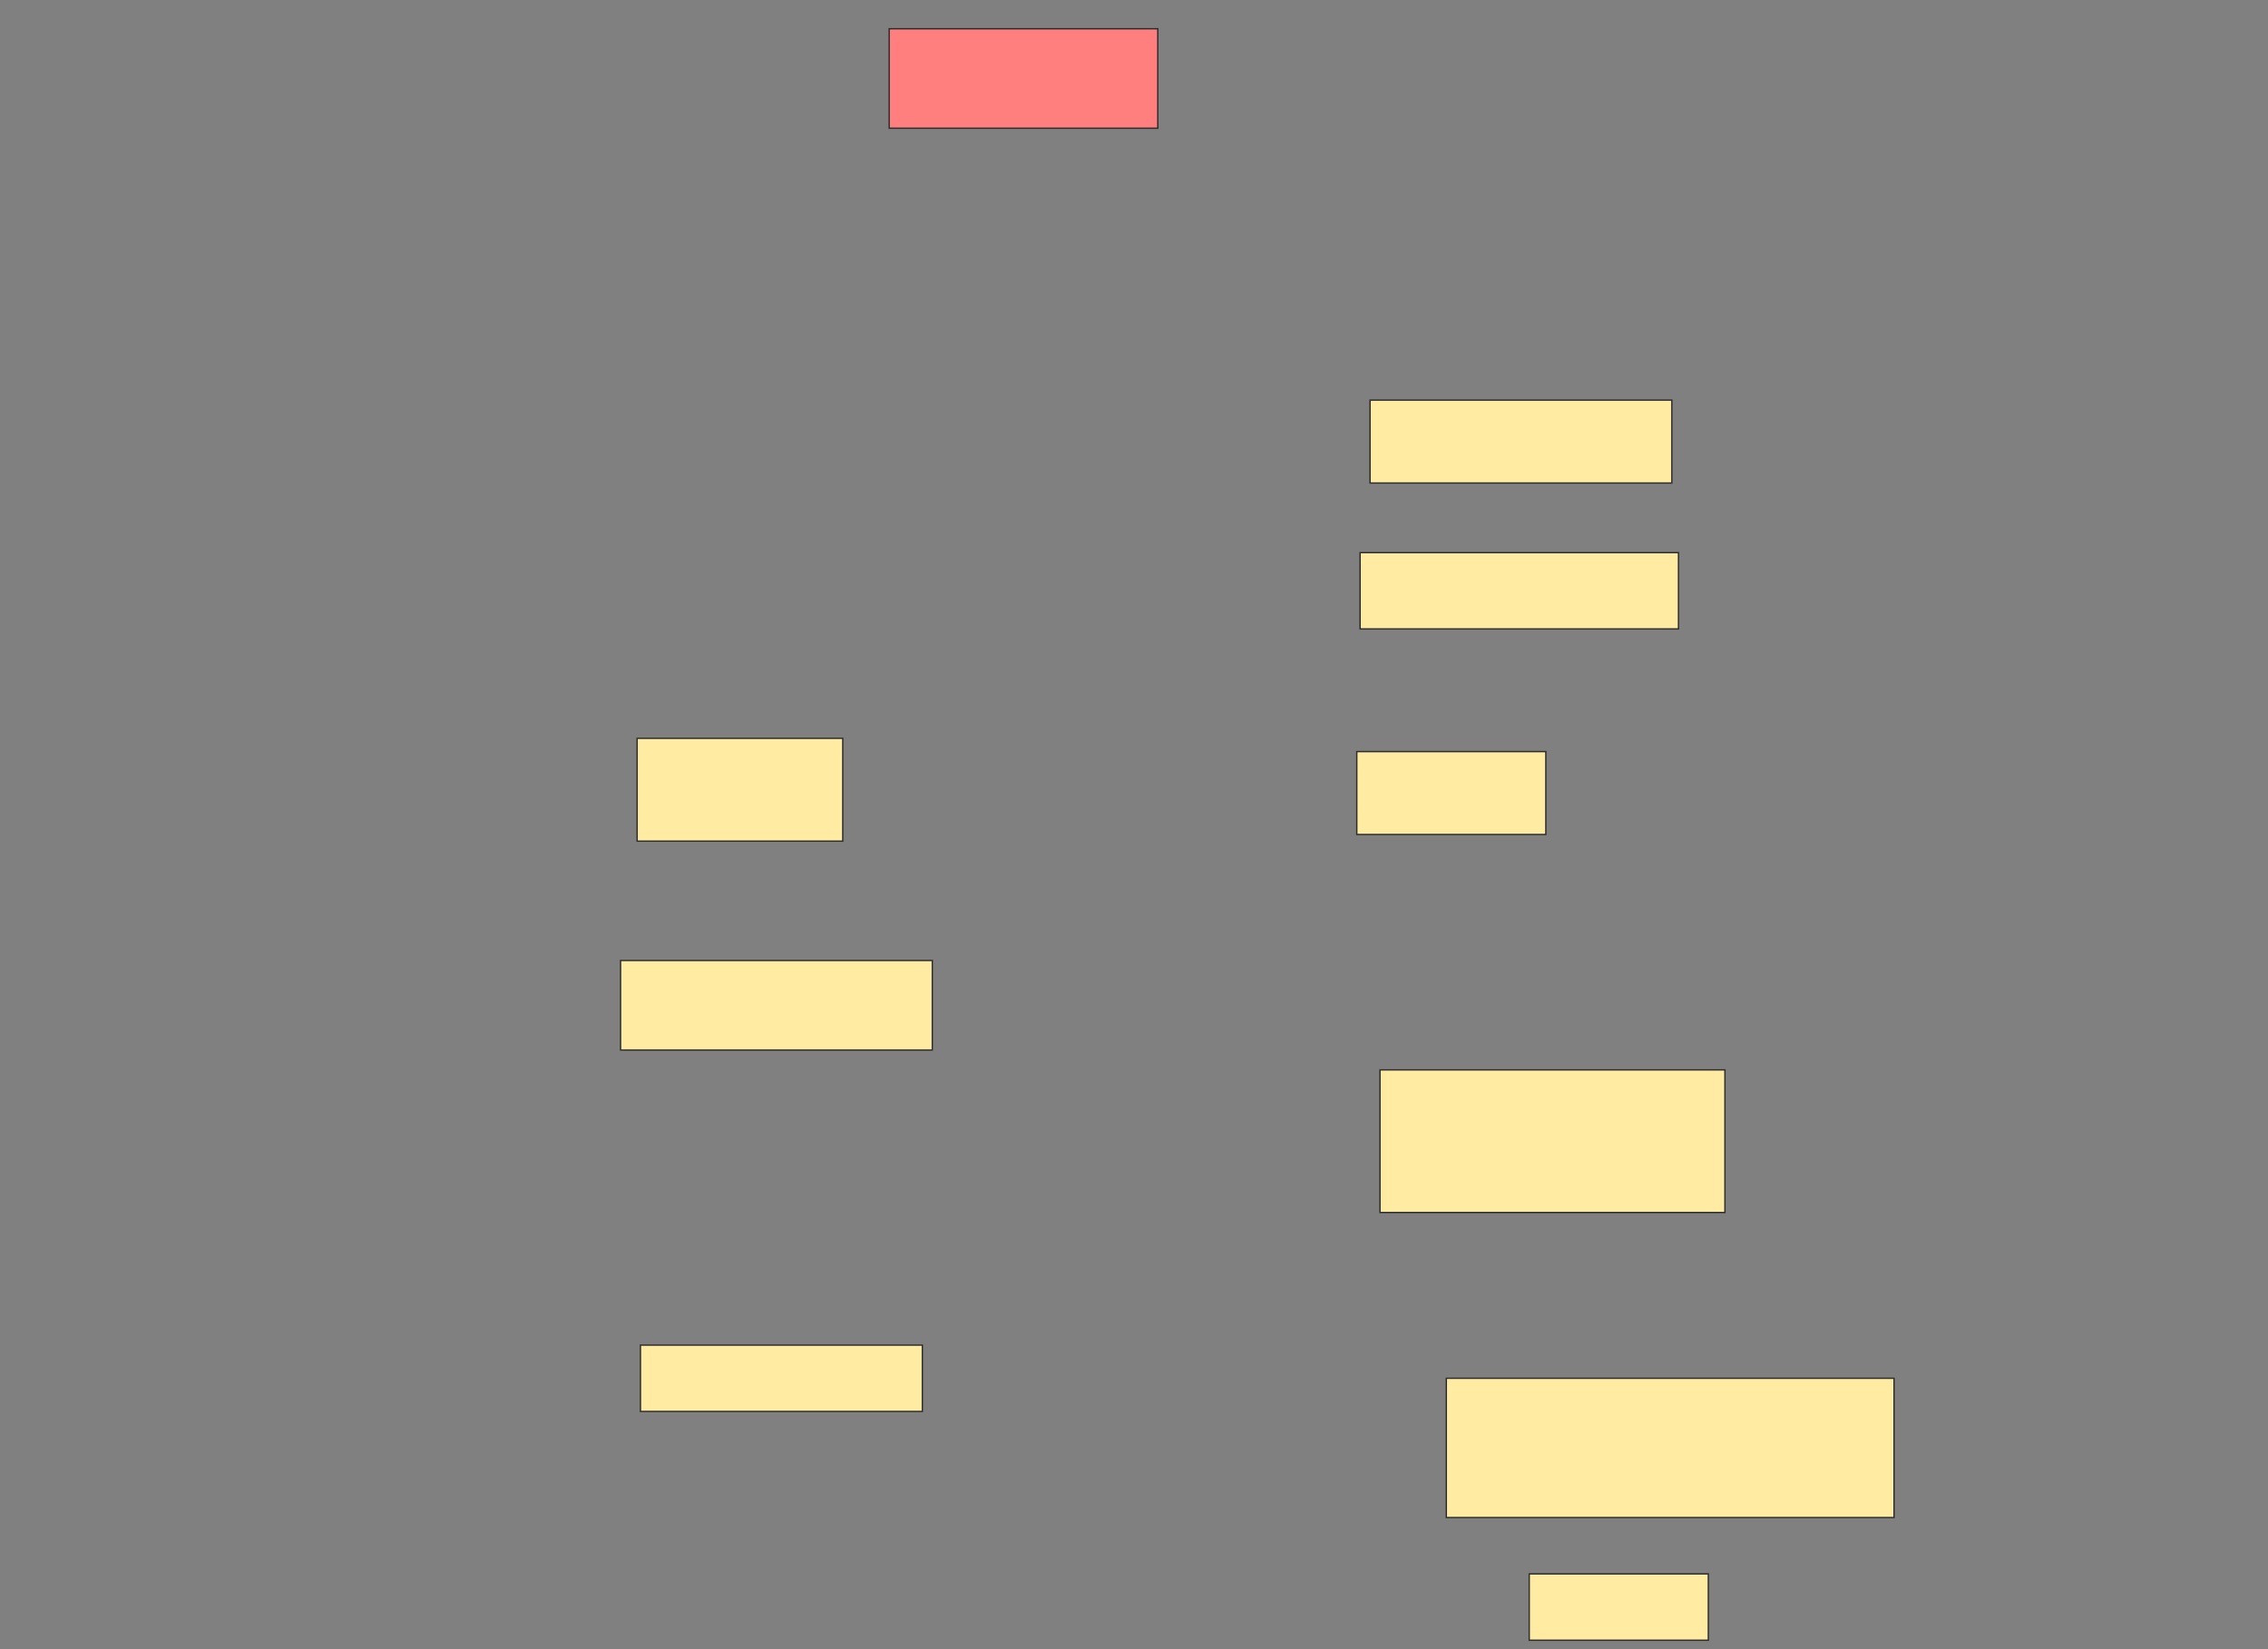 <svg xmlns="http://www.w3.org/2000/svg" width="1668" height="1213">
 <rect width="100%" height="100%" fill="#808080" stroke="none"/>
 <!-- Created with Image Occlusion Enhanced -->
 <g>
  <title>Labels</title>
 </g>
 <g>
  <title>Masks</title>
  <rect id="8dac4017309345fda8ee0e28d20a899d-ao-1" height="73.171" width="197.561" y="21.146" x="653.951" stroke="#2D2D2D" fill="#FF7E7E" class="qshape"/>
  <rect id="8dac4017309345fda8ee0e28d20a899d-ao-2" height="75.61" width="151.22" y="543.098" x="468.585" stroke="#2D2D2D" fill="#FFEBA2"/>
  <rect id="8dac4017309345fda8ee0e28d20a899d-ao-3" height="65.854" width="229.268" y="706.512" x="456.39" stroke="#2D2D2D" fill="#FFEBA2"/>
  <rect id="8dac4017309345fda8ee0e28d20a899d-ao-4" height="48.78" width="207.317" y="989.439" x="471.024" stroke="#2D2D2D" fill="#FFEBA2"/>
  <rect id="8dac4017309345fda8ee0e28d20a899d-ao-5" height="60.976" width="221.951" y="294.317" x="1007.61" stroke="#2D2D2D" fill="#FFEBA2"/>
  <rect id="8dac4017309345fda8ee0e28d20a899d-ao-6" height="56.098" width="234.146" y="406.512" x="1000.293" stroke="#2D2D2D" fill="#FFEBA2"/>
  <rect id="8dac4017309345fda8ee0e28d20a899d-ao-7" height="60.976" width="139.024" y="552.854" x="997.854" stroke="#2D2D2D" fill="#FFEBA2"/>
  <rect id="8dac4017309345fda8ee0e28d20a899d-ao-8" height="104.878" width="253.659" y="787" x="1014.927" stroke="#2D2D2D" fill="#FFEBA2"/>
  <rect id="8dac4017309345fda8ee0e28d20a899d-ao-9" height="102.439" width="329.268" y="1013.829" x="1063.707" stroke="#2D2D2D" fill="#FFEBA2"/>
  <rect id="8dac4017309345fda8ee0e28d20a899d-ao-10" height="48.78" width="131.707" y="1157.732" x="1124.683" stroke="#2D2D2D" fill="#FFEBA2"/>
 </g>
</svg>